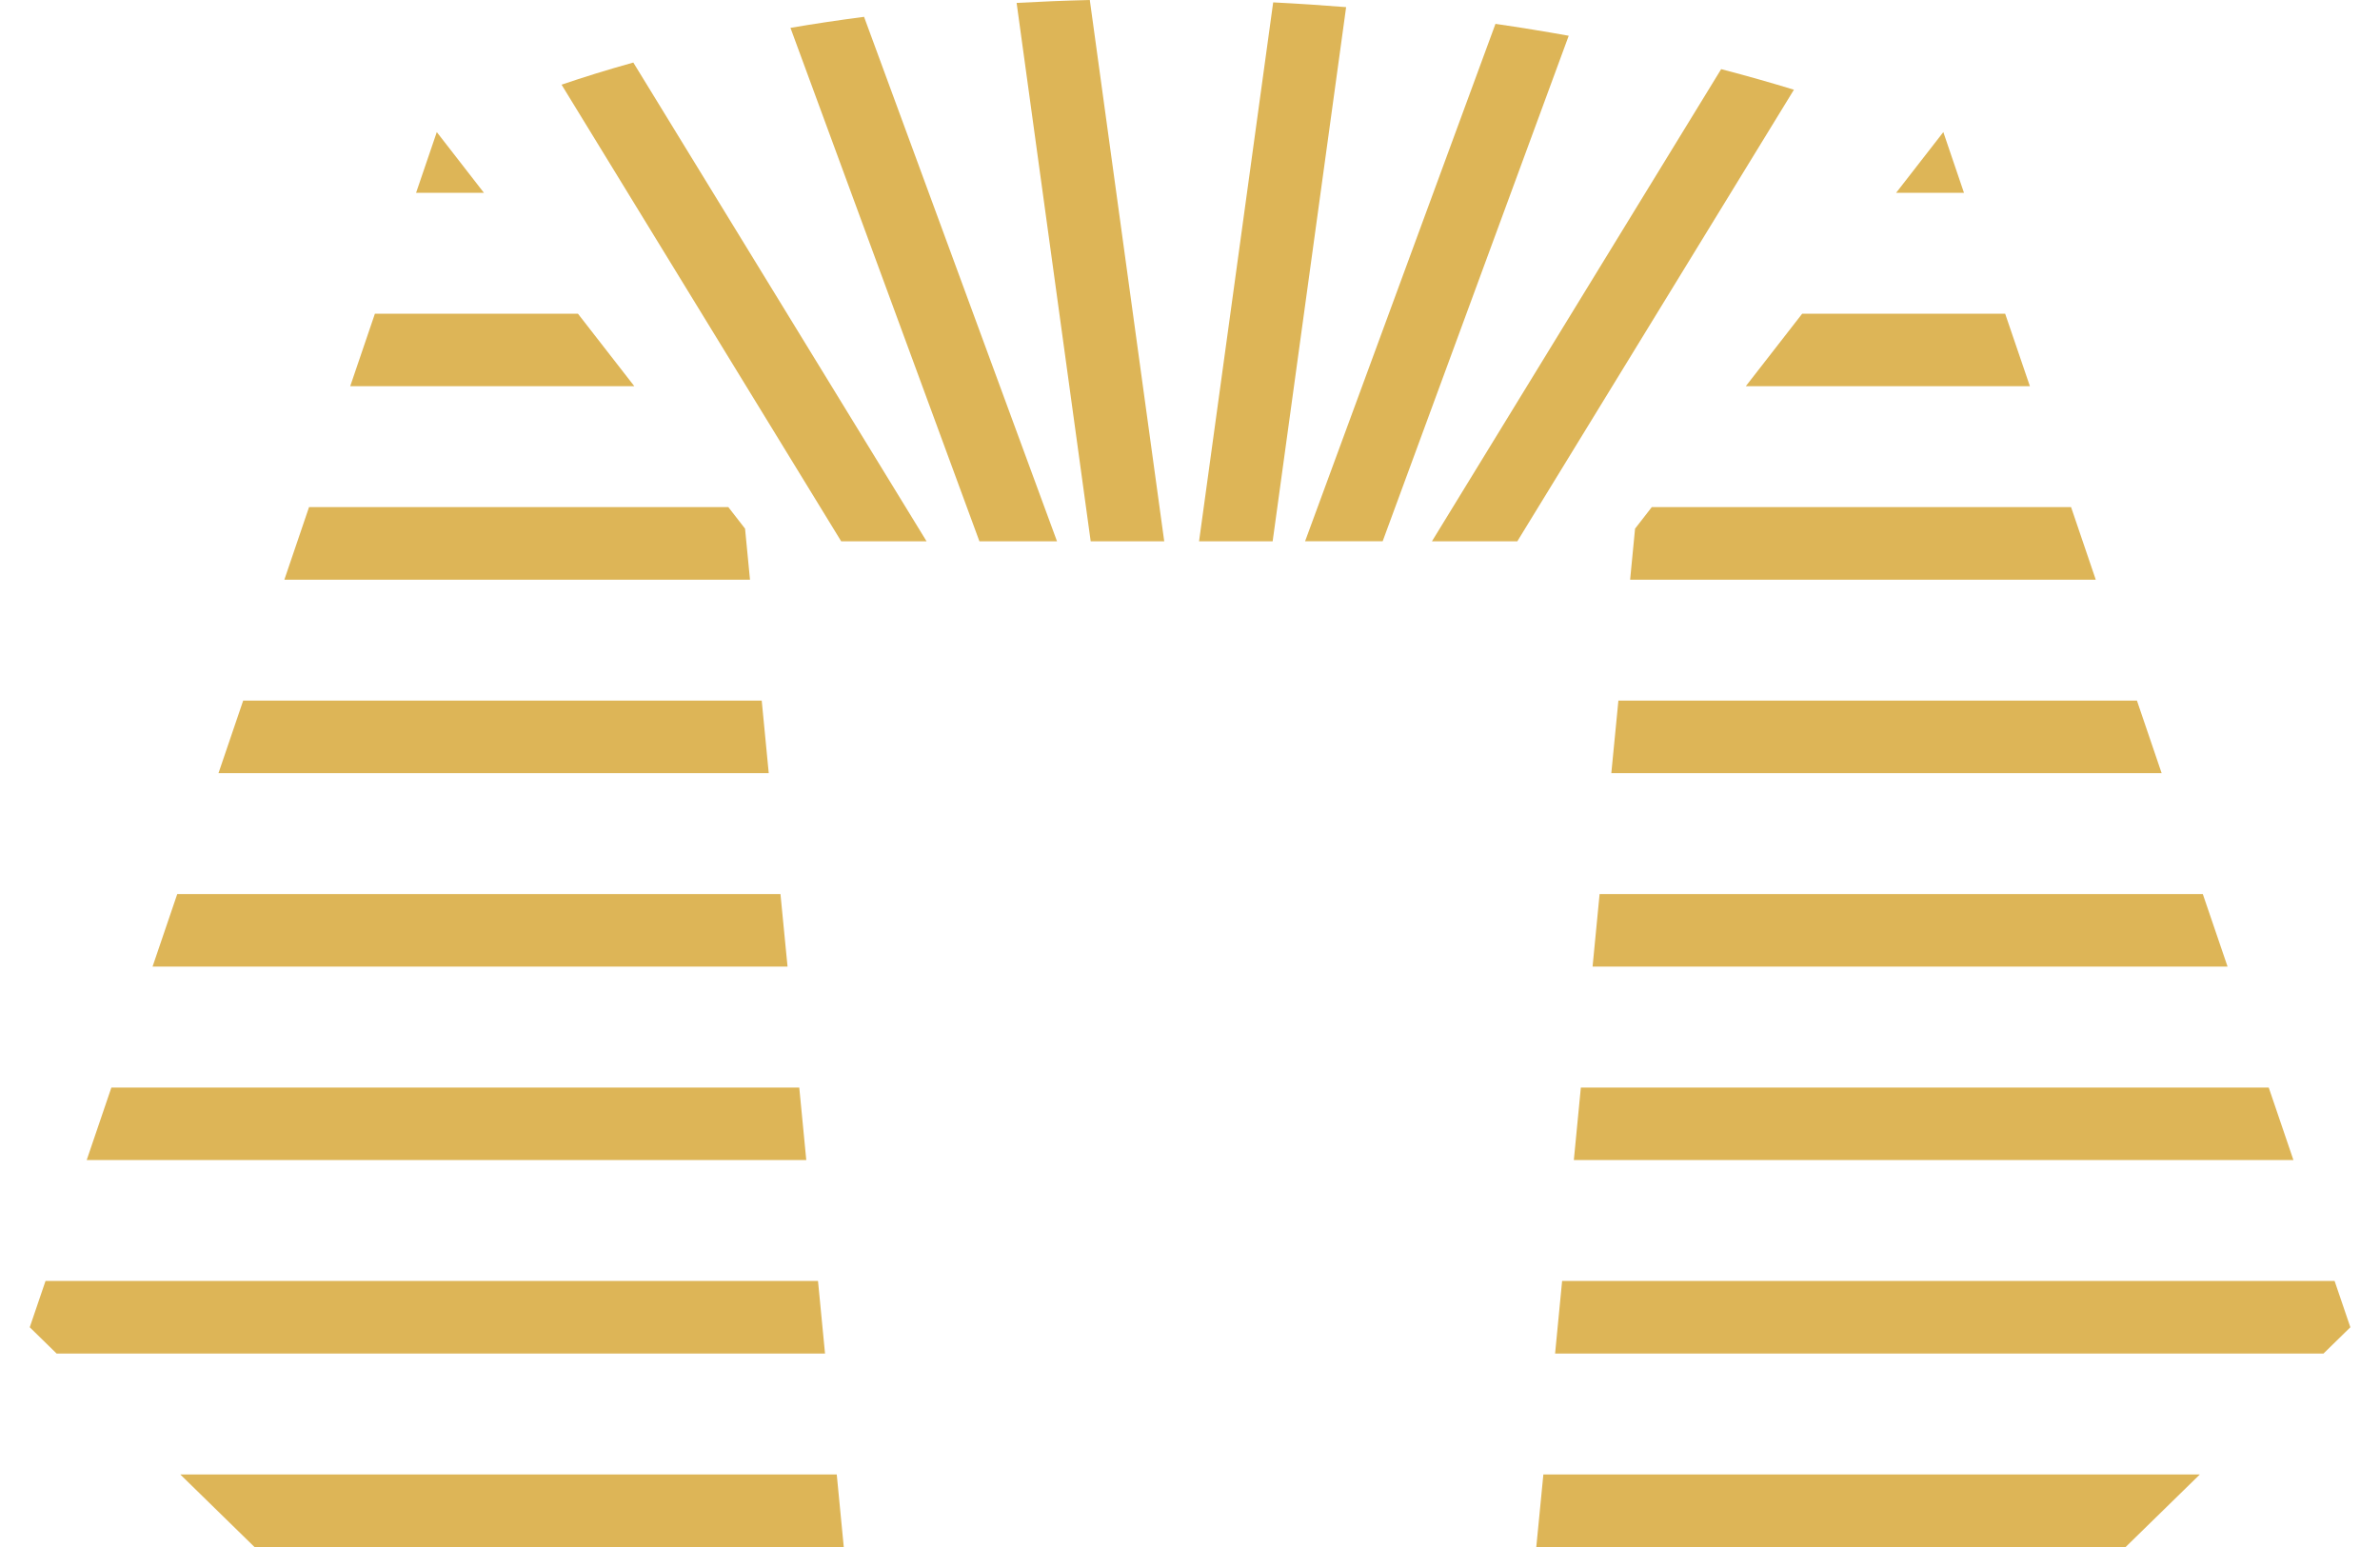 <svg width="40" height="26" viewBox="0 0 40 26" fill="none" xmlns="http://www.w3.org/2000/svg">
<g id="Frame 1619">
<path id="Vector" fill-rule="evenodd" clip-rule="evenodd" d="M6.993 3.24L7.341 2.22L8.133 3.24H6.993ZM10.661 6.491L9.713 5.272H6.301L5.886 6.491H10.661ZM12.605 9.743L12.522 8.885L12.241 8.523H5.194L4.779 9.743H12.605ZM12.92 12.994L12.802 11.775H4.087L3.672 12.994H12.92ZM13.236 16.245L13.117 15.026H2.979L2.564 16.245H13.236ZM13.551 19.497L13.433 18.278H1.872L1.457 19.497H13.551ZM13.866 22.749L13.748 21.529H0.765L0.5 22.307L0.952 22.749H13.866ZM3.03 24.781L4.277 26H14.181L14.063 24.781H3.03Z" fill="#DDB557"/>
<path id="Vector_2" fill-rule="evenodd" clip-rule="evenodd" d="M33.008 3.24L32.661 2.22L31.868 3.24H33.008ZM29.341 6.491L30.289 5.272H33.7L34.116 6.491H29.341ZM27.397 9.743L27.48 8.885L27.761 8.523H34.808L35.223 9.743H27.397ZM27.081 12.994L27.2 11.775H35.915L36.33 12.994H27.081ZM26.766 16.245L26.884 15.026H37.022L37.438 16.245H26.766ZM26.451 19.497L26.569 18.278H38.13L38.545 19.497H26.451ZM26.136 22.749L26.254 21.529H39.237L39.502 22.307L39.05 22.749H26.136ZM36.972 24.781L35.725 26H25.82L25.939 24.781H36.972Z" fill="#DDB557"/>
<path id="Vector_3" d="M9.438 1.423C9.796 1.301 10.198 1.175 10.644 1.051L15.573 9.098H14.138L9.438 1.423Z" fill="#DDB557"/>
<path id="Vector_4" d="M16.461 9.098L13.285 0.468C13.678 0.401 14.09 0.339 14.522 0.283L17.765 9.098H16.461Z" fill="#DDB557"/>
<path id="Vector_5" d="M18.331 9.098L17.086 0.049C17.483 0.027 17.893 0.01 18.316 0L19.567 9.098H18.331Z" fill="#DDB557"/>
<path id="Vector_6" d="M20.152 9.098L21.398 0.04C21.817 0.061 22.226 0.088 22.624 0.12L21.389 9.098H20.152Z" fill="#DDB557"/>
<path id="Vector_7" d="M23.238 9.097H21.934L25.134 0.401C25.561 0.463 25.971 0.53 26.365 0.601L23.238 9.097Z" fill="#DDB557"/>
<path id="Vector_8" d="M25.501 9.098H24.066L28.927 1.162C29.373 1.278 29.781 1.395 30.15 1.508L25.501 9.098Z" fill="#DDB557"/>
</g>
</svg>
